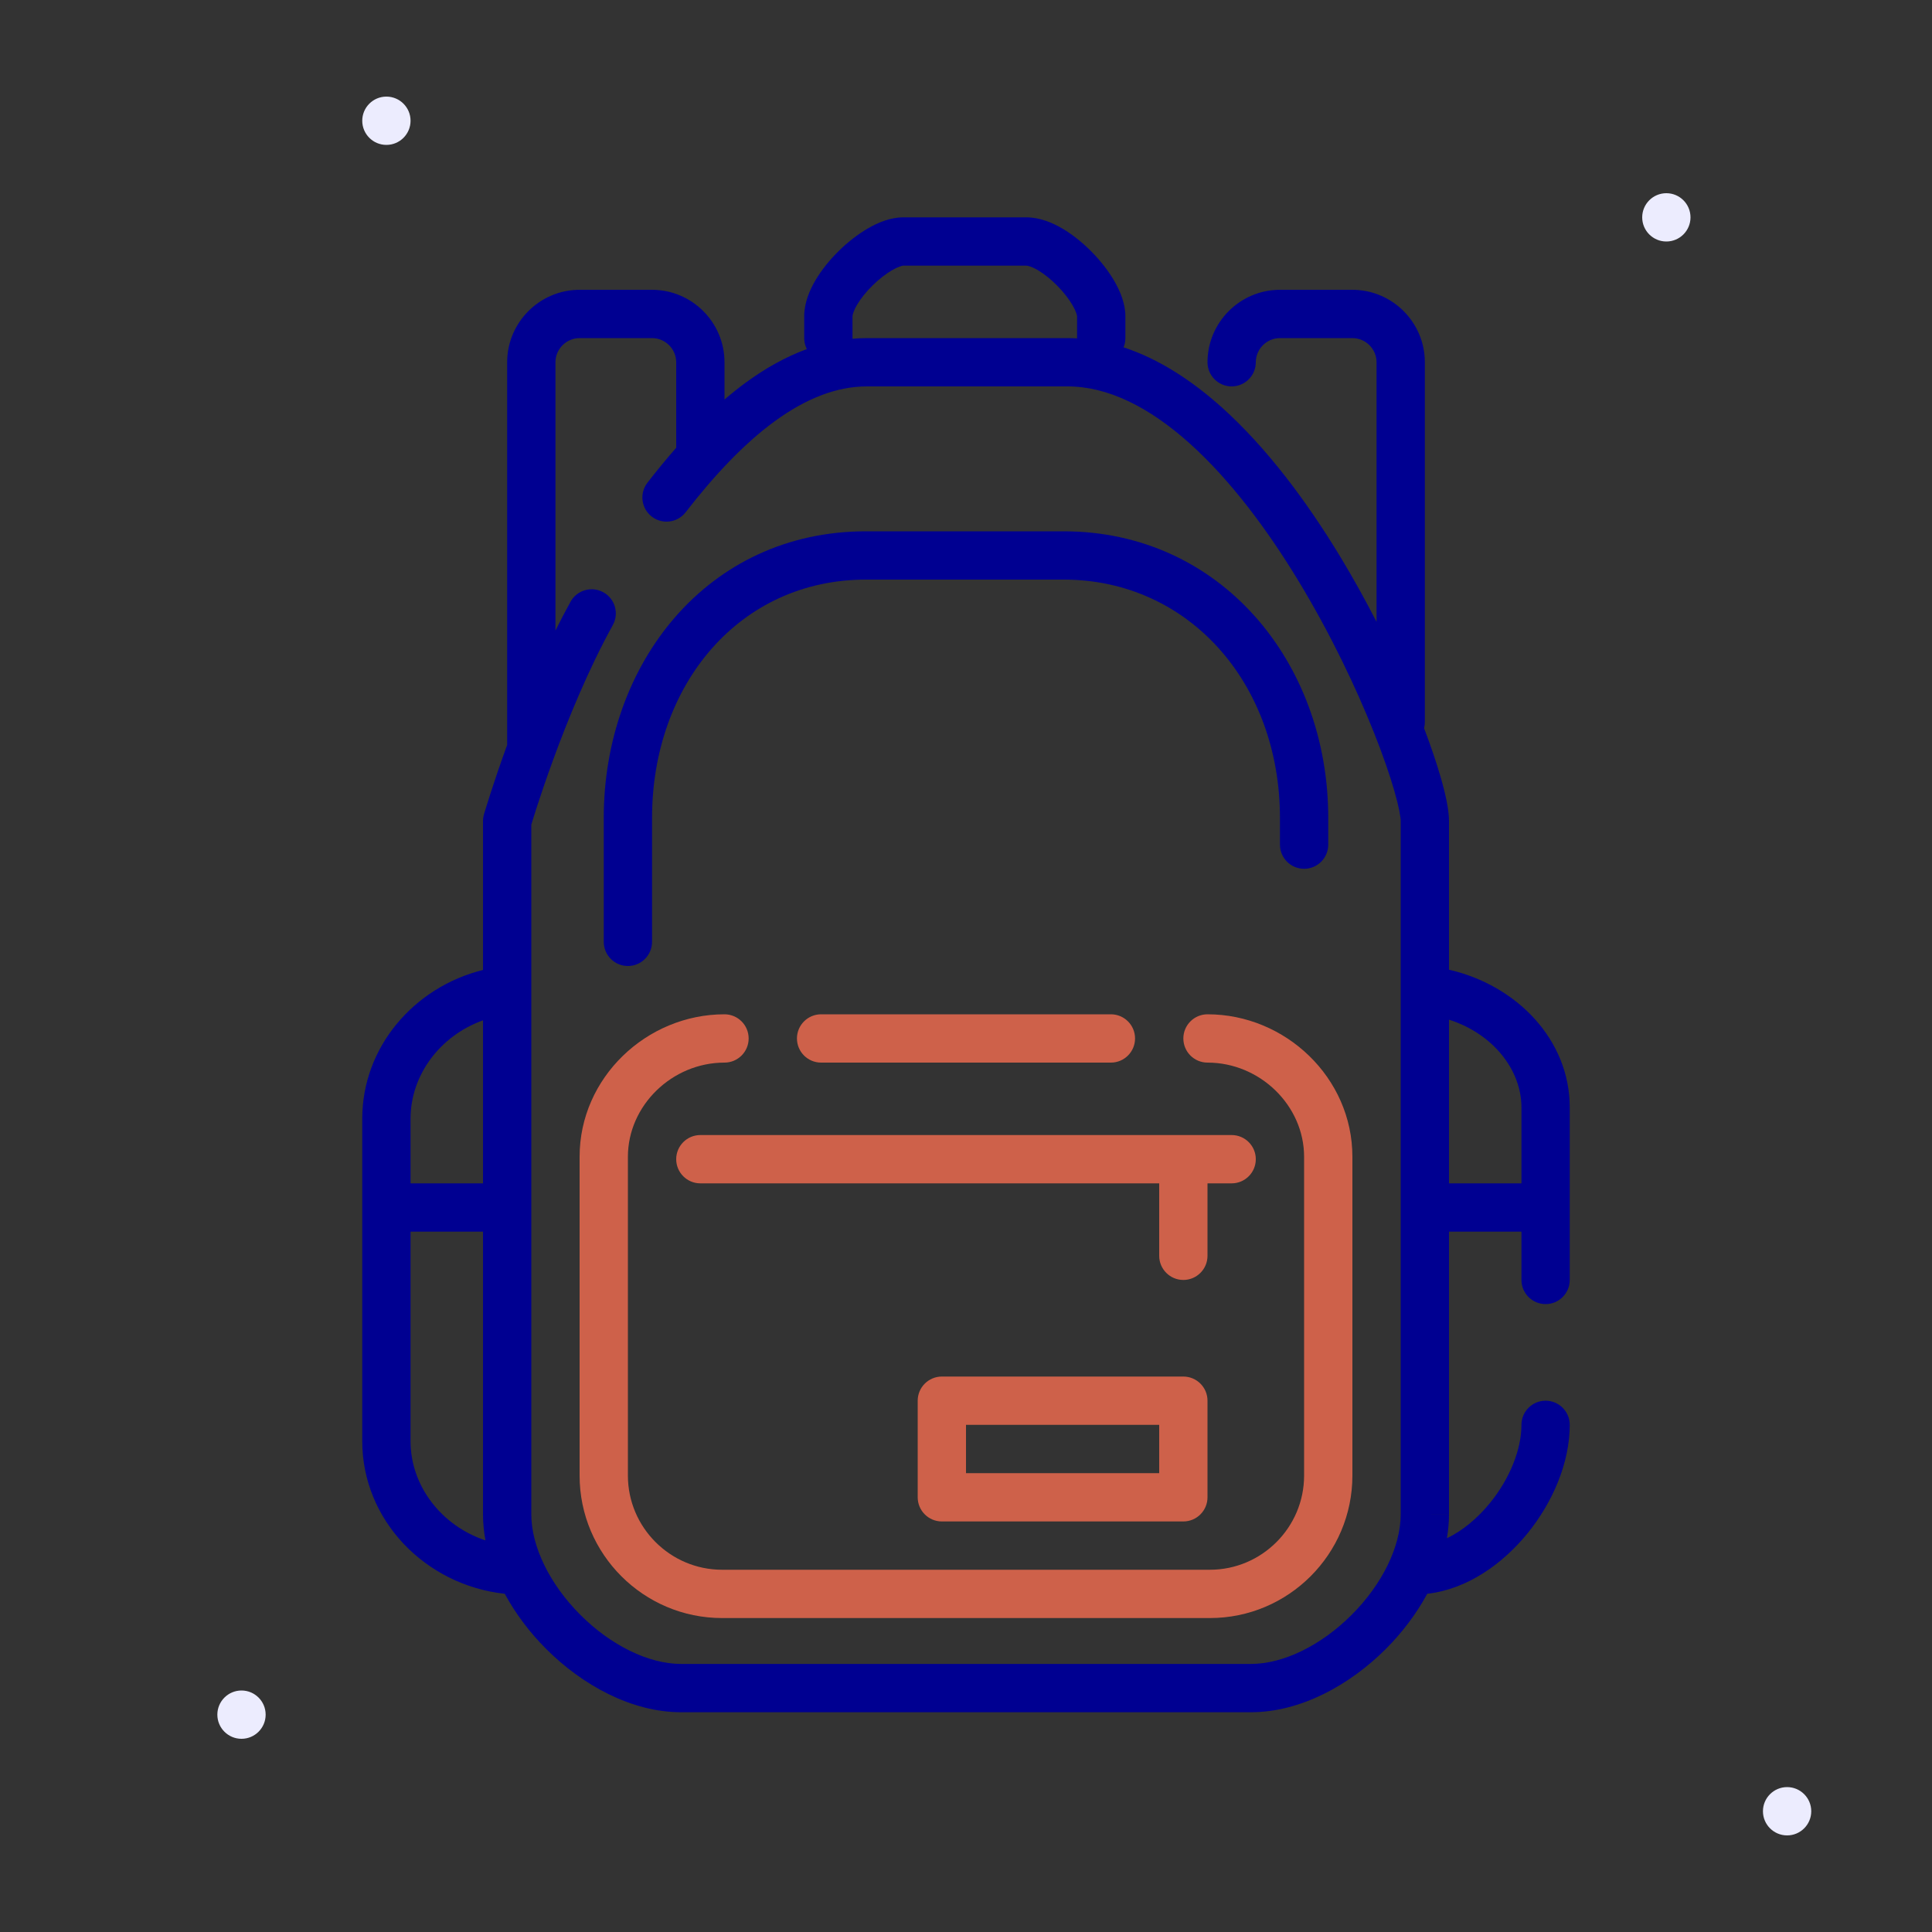 <svg width="80" height="80" viewBox="0 0 80 80" fill="none" xmlns="http://www.w3.org/2000/svg">
<rect x="0" y="0" width="80" height="80" fill="#333333" stroke="none"/>
<path d="M16 6C16.552 6 17 5.552 17 5C17 4.448 16.552 4 16 4C15.448 4 15 4.448 15 5C15 5.552 15.448 6 16 6Z" fill="#ECECFE"/>
<path d="M69 10C69.552 10 70 9.552 70 9C70 8.448 69.552 8 69 8C68.448 8 68 8.448 68 9C68 9.552 68.448 10 69 10Z" fill="#ECECFE"/>
<path d="M74 76C74.552 76 75 75.552 75 75C75 74.448 74.552 74 74 74C73.448 74 73 74.448 73 75C73 75.552 73.448 76 74 76Z" fill="#ECECFE"/>
<path d="M10 72C10.552 72 11 71.552 11 71C11 70.448 10.552 70 10 70C9.448 70 9 70.448 9 71C9 71.552 9.448 72 10 72Z" fill="#ECECFE"/>
<path d="M50 42C53.226 42 56 44.622 56 47.9V61.1C56 64.352 53.352 67 50.1 67H29.9C26.648 67 24 64.352 24 61.1V47.9C24 44.622 26.774 42 30 42C30.552 42 31 42.448 31 43C31 43.552 30.552 44 30 44C27.826 44 26 45.779 26 47.9V61.1C26 63.247 27.753 65 29.9 65H50.1C52.247 65 54 63.247 54 61.1V47.9C54 45.779 52.174 44 50 44C49.448 44 49 43.552 49 43C49 42.448 49.448 42 50 42ZM49 57C49.552 57 50 57.448 50 58V62C50 62.552 49.552 63 49 63H39C38.448 63 38 62.552 38 62V58C38 57.448 38.448 57 39 57H49ZM40 61H48V59H40V61ZM51 47C51.552 47 52 47.448 52 48C52 48.552 51.552 49 51 49H50V52C50 52.552 49.552 53 49 53C48.448 53 48 52.552 48 52V49H29C28.448 49 28 48.552 28 48C28 47.448 28.448 47 29 47H51ZM46 42C46.552 42 47 42.448 47 43C47 43.552 46.552 44 46 44H34C33.448 44 33 43.552 33 43C33 42.448 33.448 42 34 42H46Z" fill="#CE614A"/>
<path fill-rule="evenodd" clip-rule="evenodd" d="M33.409 14.455C33.34 14.319 33.3 14.164 33.3 14V13.1C33.3 12.546 33.521 12.02 33.769 11.601C34.026 11.165 34.369 10.747 34.737 10.386C35.106 10.024 35.526 9.695 35.953 9.449C36.358 9.216 36.87 9 37.4 9H42.5C43.055 9 43.58 9.221 43.999 9.468C44.435 9.726 44.853 10.069 45.214 10.437C45.576 10.806 45.905 11.226 46.151 11.653C46.384 12.058 46.6 12.57 46.6 13.1V14C46.6 14.135 46.573 14.264 46.524 14.382C47.998 14.865 49.365 15.767 50.598 16.873C52.465 18.549 54.121 20.779 55.493 23.044C56.038 23.944 56.542 24.856 57 25.75V15C57 14.452 56.548 14 56 14H53C52.452 14 52 14.452 52 15C52 15.552 51.552 16 51 16C50.448 16 50 15.552 50 15C50 13.348 51.348 12 53 12H56C57.652 12 59 13.348 59 15V29.9C59 29.987 58.989 30.072 58.968 30.153C59.255 30.91 59.487 31.599 59.657 32.189C59.858 32.885 60 33.534 60 34V40.153C62.801 40.796 65 43.048 65 45.857V53C65 53.552 64.552 54 64 54C63.448 54 63 53.552 63 53V51H60V62.699C60 62.699 60 62.7 59 62.7L58 62.7V34C58 33.841 57.933 33.428 57.735 32.743C57.547 32.091 57.266 31.272 56.897 30.346C56.161 28.493 55.094 26.247 53.782 24.081C52.467 21.908 50.929 19.858 49.262 18.361C47.586 16.858 45.878 16 44.2 16H35.9C34.629 16 33.356 16.512 32.077 17.445C30.795 18.381 29.561 19.7 28.391 21.212C28.053 21.649 27.424 21.729 26.988 21.391C26.551 21.053 26.471 20.424 26.809 19.988C27.193 19.492 27.59 19.007 28 18.541V15C28 14.452 27.548 14 27 14H24C23.452 14 23 14.452 23 15V26.111C23.2 25.707 23.409 25.307 23.625 24.916C23.892 24.433 24.5 24.258 24.984 24.525C25.467 24.792 25.642 25.4 25.375 25.884C24.361 27.719 23.506 29.815 22.902 31.468C22.601 32.292 22.364 32.998 22.203 33.497C22.123 33.747 22.062 33.944 22.021 34.079L22 34.146V40.988L22 41.002L22 41.014V62.7C22 64.05 22.775 65.611 24.032 66.868C25.289 68.125 26.85 68.9 28.2 68.9H51.8C53.15 68.9 54.711 68.125 55.968 66.868C57.225 65.611 58 64.05 58 62.7C58 62.7 58 62.7 59 62.7H60C60 63.033 59.97 63.365 59.914 63.695C60.546 63.391 61.167 62.886 61.699 62.232C62.518 61.225 63 60.016 63 59C63 58.448 63.448 58 64 58C64.552 58 65 58.448 65 59C65 60.584 64.282 62.225 63.251 63.493C62.222 64.758 60.756 65.804 59.115 65.993L59.099 65.995C58.646 66.835 58.051 67.613 57.382 68.282C55.889 69.775 53.85 70.9 51.8 70.9H28.2C26.15 70.9 24.111 69.775 22.618 68.282C21.949 67.613 21.354 66.835 20.901 65.995L20.89 65.994C17.603 65.63 15 62.945 15 59.678V46.322C15 43.356 17.145 40.87 20 40.164V34C20 33.905 20.014 33.811 20.04 33.72L20.041 33.715L20.045 33.703L20.058 33.659C20.069 33.621 20.086 33.566 20.108 33.494C20.152 33.351 20.216 33.144 20.3 32.884C20.463 32.378 20.7 31.67 21 30.846V15C21 13.348 22.348 12 24 12H27C28.652 12 30 13.348 30 15V16.543C30.294 16.291 30.593 16.052 30.898 15.83C31.686 15.255 32.525 14.778 33.409 14.455ZM35.3 13.1C35.3 13.055 35.329 12.892 35.491 12.618C35.643 12.36 35.869 12.078 36.138 11.814C36.406 11.551 36.693 11.33 36.95 11.182C37.078 11.109 37.187 11.06 37.273 11.031C37.357 11.002 37.397 11 37.4 11C37.4 11 37.4 11 37.4 11L42.5 11C42.545 11 42.708 11.029 42.983 11.191C43.24 11.343 43.522 11.569 43.786 11.838C44.05 12.106 44.27 12.393 44.418 12.65C44.491 12.778 44.54 12.887 44.569 12.972C44.599 13.061 44.6 13.101 44.6 13.1V14L44.6 14.011C44.467 14.004 44.334 14 44.2 14H35.9C35.698 14 35.498 14.009 35.3 14.027C35.3 14.018 35.3 14.009 35.3 14V13.1ZM60 42.222V49H63V45.857C63 44.303 61.824 42.806 60 42.222ZM20 42.25C18.219 42.889 17 44.517 17 46.322V49H20V42.25ZM20 51H17V59.678C17 61.517 18.266 63.172 20.102 63.785C20.035 63.426 20 63.063 20 62.7V51Z" fill="#000091"/>
<path d="M27 33.868C27 28.352 30.619 24 35.859 24H44.042C49.209 24 53 28.279 53 33.868V34.975C53 35.527 53.448 35.975 54 35.975C54.552 35.975 55 35.527 55 34.975V33.868C55 27.382 50.51 22 44.042 22H35.859C29.269 22 25 27.51 25 33.868V39C25 39.552 25.448 40 26 40C26.552 40 27 39.552 27 39V33.868Z" fill="#000091"/>
</svg>
